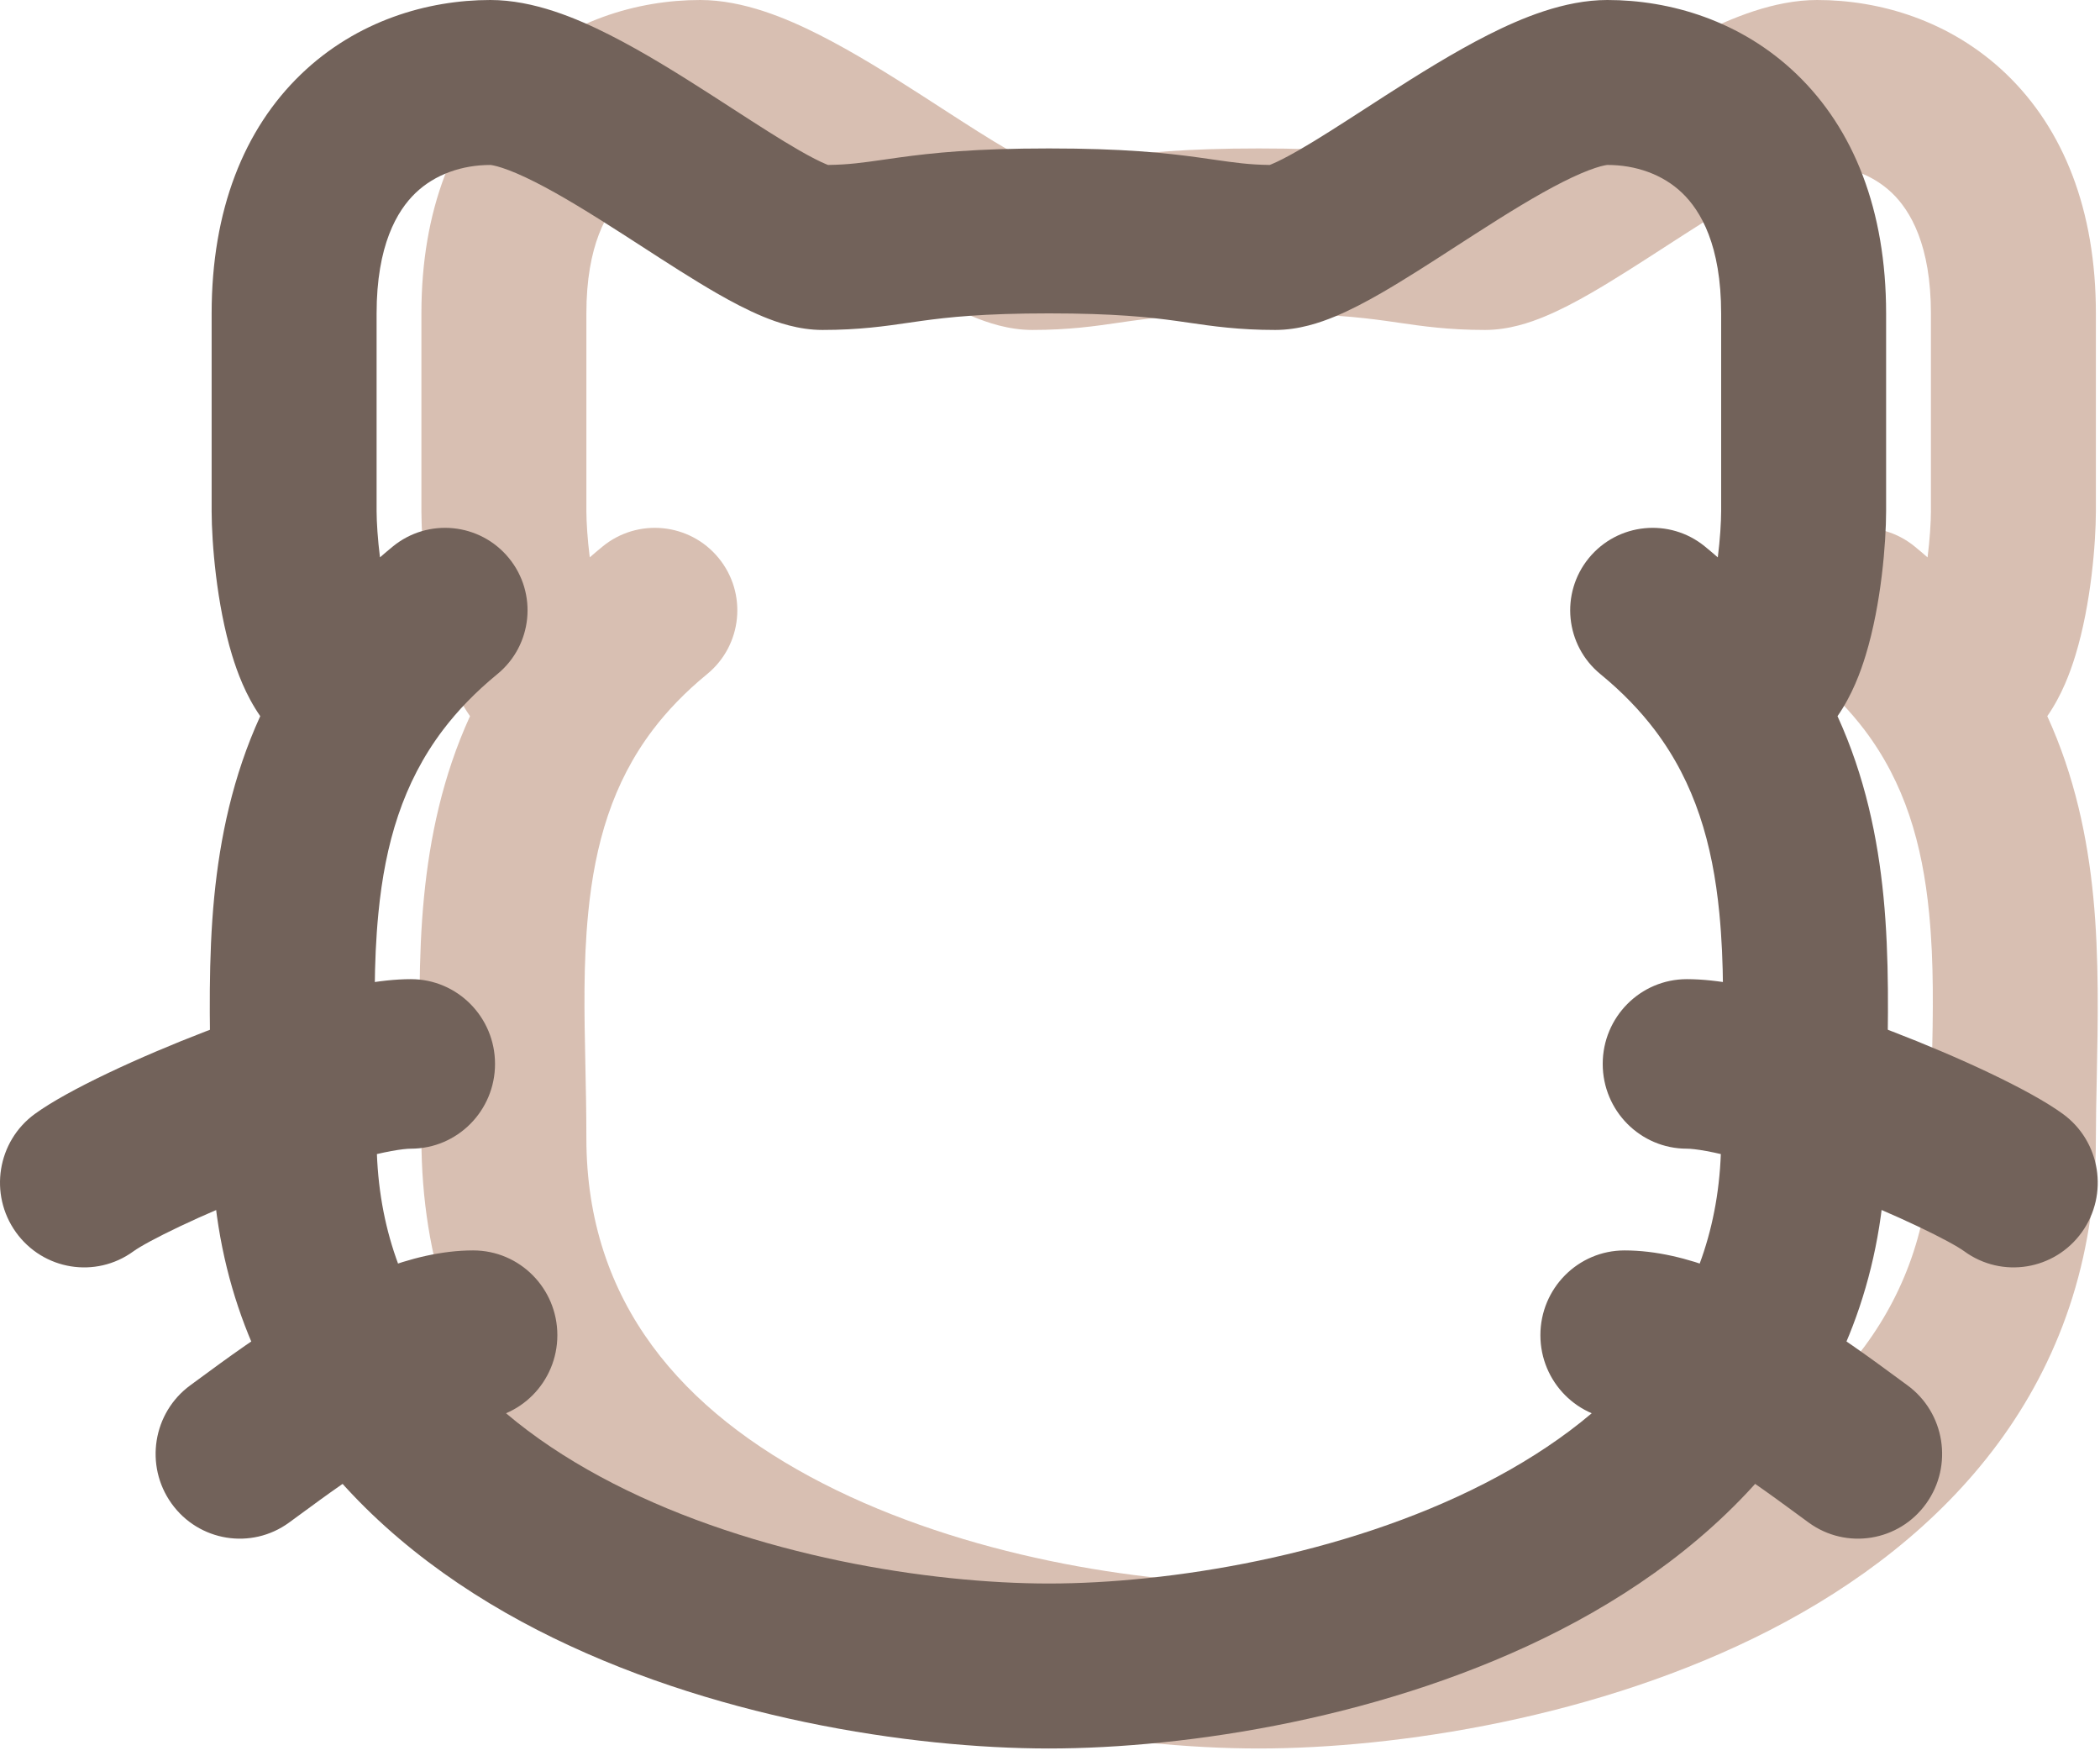 <svg width="1360" height="1140" viewBox="0 0 136 114" fill="none" xmlns="http://www.w3.org/2000/svg">
<path fill-rule="evenodd" clip-rule="evenodd" d="M33.084 4.804C36.701 1.326 41.296 0 45.343 0C48.149 0 50.944 1.188 53.033 2.242C55.293 3.382 57.639 4.855 59.718 6.19C60.175 6.485 60.618 6.771 61.046 7.048C62.661 8.091 64.071 9.003 65.328 9.726C66.109 10.175 66.684 10.465 67.085 10.63C67.134 10.651 67.177 10.667 67.213 10.681C68.559 10.662 69.447 10.534 70.796 10.341C71.106 10.296 71.441 10.248 71.811 10.197C73.987 9.897 76.724 9.611 81.512 9.611C86.3 9.611 89.037 9.897 91.214 10.197C91.584 10.248 91.918 10.296 92.228 10.341C93.578 10.534 94.466 10.662 95.812 10.681C95.848 10.667 95.891 10.651 95.94 10.63C96.341 10.465 96.916 10.175 97.697 9.726C98.954 9.003 100.364 8.091 101.978 7.048C102.407 6.771 102.849 6.485 103.307 6.19C105.385 4.855 107.732 3.382 109.992 2.242C112.081 1.188 114.876 0 117.682 0C121.729 0 126.324 1.326 129.941 4.804C133.635 8.357 135.734 13.599 135.734 20.296L135.734 33.115C135.73 35.108 135.428 39.095 134.411 42.424C134.082 43.501 133.54 44.999 132.586 46.371C134.365 50.26 135.191 54.251 135.565 58.075C135.951 62.02 135.864 66.195 135.789 69.85C135.76 71.217 135.734 72.512 135.734 73.694C135.734 89.718 125.858 99.778 114.624 105.546C103.534 111.239 90.424 113.212 81.512 113.212C72.601 113.212 59.49 111.239 48.401 105.546C37.166 99.778 27.291 89.718 27.291 73.694C27.291 72.512 27.264 71.217 27.236 69.85C27.16 66.195 27.074 62.02 27.46 58.075C27.834 54.251 28.66 50.259 30.439 46.37C29.486 44.998 28.944 43.5 28.616 42.424C27.6 39.096 27.298 35.113 27.291 33.132L27.291 33.112L27.291 20.296C27.291 13.599 29.39 8.357 33.084 4.804ZM38.194 36.088C38.464 35.852 38.74 35.619 39.023 35.387C41.304 33.518 44.67 33.851 46.54 36.132C48.41 38.413 48.077 41.778 45.795 43.647C44.355 44.827 43.211 46.03 42.28 47.255C39.669 50.701 38.531 54.634 38.093 59.114C37.772 62.394 37.838 65.55 37.91 68.953C37.942 70.474 37.975 72.043 37.975 73.694C37.975 84.37 44.23 91.398 53.281 96.045C62.477 100.765 73.806 102.531 81.512 102.531C89.219 102.531 100.548 100.765 109.744 96.045C118.795 91.398 125.05 84.37 125.05 73.694C125.05 72.043 125.083 70.474 125.115 68.953C125.187 65.55 125.253 62.394 124.932 59.114C124.494 54.634 123.355 50.7 120.744 47.254C119.813 46.03 118.669 44.827 117.23 43.647C114.948 41.778 114.614 38.413 116.485 36.132C118.355 33.851 121.721 33.518 124.002 35.387C124.285 35.619 124.562 35.853 124.833 36.09C124.981 34.916 125.049 33.812 125.05 33.1V20.296C125.05 15.886 123.728 13.649 122.534 12.501C121.263 11.279 119.503 10.68 117.682 10.68C117.648 10.684 117.406 10.707 116.902 10.873C116.349 11.055 115.651 11.35 114.805 11.777C113.093 12.64 111.163 13.839 109.085 15.174C108.701 15.421 108.308 15.675 107.911 15.932C106.269 16.994 104.548 18.107 103.025 18.983C102.064 19.536 101.036 20.081 100.024 20.499C99.111 20.877 97.722 21.364 96.176 21.364C93.802 21.364 92.116 21.119 90.58 20.895C90.301 20.855 90.027 20.815 89.755 20.777C88.039 20.541 85.79 20.291 81.512 20.291C77.235 20.291 74.986 20.541 73.27 20.777C72.998 20.815 72.724 20.855 72.445 20.895C70.909 21.119 69.222 21.364 66.849 21.364C65.303 21.364 63.914 20.877 63.001 20.499C61.989 20.081 60.961 19.536 60 18.983C58.477 18.107 56.756 16.994 55.114 15.932C54.717 15.675 54.324 15.421 53.939 15.174C51.862 13.839 49.931 12.64 48.22 11.777C47.374 11.35 46.676 11.055 46.122 10.873C45.619 10.707 45.378 10.684 45.344 10.681C43.523 10.681 41.762 11.279 40.491 12.501C39.297 13.649 37.975 15.886 37.975 20.296V33.102C37.978 33.816 38.046 34.917 38.194 36.088Z" fill="#C29B87" fill-opacity="0.64"/>
<path fill-rule="evenodd" clip-rule="evenodd" d="M19.498 4.804C23.115 1.326 27.711 0 31.757 0C34.563 0 37.359 1.188 39.447 2.242C41.707 3.382 44.054 4.855 46.132 6.19C46.59 6.485 47.033 6.771 47.461 7.048C49.075 8.091 50.485 9.003 51.742 9.726C52.523 10.175 53.099 10.465 53.499 10.63C53.548 10.651 53.591 10.667 53.628 10.681C54.973 10.662 55.861 10.534 57.211 10.341C57.521 10.296 57.855 10.248 58.225 10.197C60.402 9.897 63.139 9.611 67.927 9.611C72.715 9.611 75.452 9.897 77.629 10.197C77.999 10.248 78.333 10.296 78.643 10.341C79.993 10.534 80.881 10.662 82.226 10.681C82.263 10.667 82.305 10.651 82.354 10.63C82.755 10.465 83.331 10.175 84.111 9.726C85.368 9.003 86.778 8.091 88.393 7.048C88.821 6.771 89.264 6.485 89.722 6.19C91.8 4.855 94.147 3.382 96.406 2.242C98.495 1.188 101.291 0 104.097 0C108.143 0 112.738 1.326 116.355 4.804C120.05 8.357 122.148 13.599 122.148 20.296L122.148 33.115C122.145 35.108 121.843 39.095 120.826 42.424C120.497 43.501 119.954 44.999 119 46.371C120.779 50.26 121.606 54.251 121.98 58.075C122.365 62.02 122.279 66.195 122.203 69.85C122.175 71.217 122.148 72.512 122.148 73.694C122.148 89.718 112.273 99.778 101.039 105.546C89.949 111.239 76.838 113.212 67.927 113.212C59.015 113.212 45.905 111.239 34.815 105.546C23.581 99.778 13.706 89.718 13.706 73.694C13.706 72.512 13.679 71.217 13.651 69.85C13.575 66.195 13.489 62.02 13.874 58.075C14.248 54.251 15.075 50.259 16.854 46.37C15.901 44.998 15.359 43.5 15.03 42.424C14.014 39.096 13.713 35.113 13.706 33.132L13.706 33.112L13.706 20.296C13.706 13.599 15.804 8.357 19.498 4.804ZM24.608 36.088C24.878 35.852 25.155 35.619 25.437 35.387C27.719 33.518 31.084 33.851 32.955 36.132C34.825 38.413 34.491 41.778 32.21 43.647C30.77 44.827 29.625 46.03 28.694 47.255C26.084 50.701 24.945 54.634 24.507 59.114C24.186 62.394 24.253 65.55 24.324 68.953C24.356 70.474 24.389 72.043 24.389 73.694C24.389 84.37 30.645 91.398 39.696 96.045C48.891 100.765 60.221 102.531 67.927 102.531C75.633 102.531 86.963 100.765 96.158 96.045C105.209 91.398 111.465 84.37 111.465 73.694C111.465 72.043 111.498 70.474 111.53 68.953C111.601 65.55 111.667 62.394 111.347 59.114C110.909 54.634 109.77 50.7 107.159 47.254C106.228 46.03 105.084 44.827 103.644 43.647C101.363 41.778 101.029 38.413 102.899 36.132C104.769 33.851 108.135 33.518 110.417 35.387C110.7 35.619 110.977 35.853 111.248 36.09C111.396 34.916 111.463 33.812 111.465 33.1V20.296C111.465 15.886 110.142 13.649 108.948 12.501C107.678 11.279 105.918 10.68 104.097 10.68C104.063 10.684 103.82 10.707 103.317 10.873C102.763 11.055 102.066 11.35 101.219 11.777C99.508 12.64 97.577 13.839 95.5 15.174C95.116 15.421 94.723 15.675 94.325 15.932C92.684 16.994 90.962 18.107 89.439 18.983C88.478 19.536 87.451 20.081 86.439 20.499C85.525 20.877 84.136 21.364 82.591 21.364C80.217 21.364 78.53 21.119 76.994 20.895C76.715 20.855 76.441 20.815 76.169 20.777C74.453 20.541 72.204 20.291 67.927 20.291C63.65 20.291 61.401 20.541 59.685 20.777C59.413 20.815 59.139 20.855 58.86 20.895C57.324 21.119 55.637 21.364 53.263 21.364C51.717 21.364 50.328 20.877 49.415 20.499C48.403 20.081 47.375 19.536 46.414 18.983C44.891 18.107 43.17 16.994 41.529 15.932C41.131 15.675 40.738 15.421 40.354 15.174C38.277 13.839 36.346 12.64 34.635 11.777C33.788 11.35 33.091 11.055 32.537 10.873C32.034 10.707 31.792 10.684 31.759 10.681C29.937 10.681 28.176 11.279 26.905 12.501C25.712 13.649 24.389 15.886 24.389 20.296V33.102C24.392 33.816 24.46 34.917 24.608 36.088Z" fill="#72625A"/>
<path fill-rule="evenodd" clip-rule="evenodd" d="M17.216 77.034C12.933 78.681 9.512 80.388 8.638 81.024C6.198 82.798 2.793 82.244 1.031 79.786C-0.73 77.328 -0.18 73.897 2.26 72.123C4.41 70.559 9.049 68.424 13.33 66.778C15.583 65.911 17.96 65.095 20.159 64.486C22.242 63.91 24.587 63.399 26.61 63.399C29.619 63.399 32.059 65.856 32.059 68.887C32.059 71.919 29.619 74.376 26.61 74.376C26.112 74.376 24.93 74.55 23.045 75.072C21.276 75.561 19.245 76.253 17.216 77.034ZM103.795 68.887C103.795 65.856 106.234 63.399 109.244 63.399C111.266 63.399 113.612 63.91 115.695 64.486C117.895 65.094 120.272 65.911 122.526 66.778C126.806 68.423 131.448 70.559 133.598 72.126C136.037 73.903 136.583 77.334 134.82 79.79C133.056 82.246 129.65 82.797 127.211 81.02C126.344 80.388 122.926 78.681 118.641 77.034C116.611 76.254 114.579 75.561 112.81 75.072C110.924 74.55 109.742 74.376 109.244 74.376C106.234 74.376 103.795 71.919 103.795 68.887ZM19.527 97.994C19.242 98.203 18.972 98.401 18.716 98.588C16.276 100.362 12.87 99.808 11.109 97.35C9.348 94.892 9.898 91.461 12.338 89.687C12.537 89.542 12.766 89.374 13.02 89.186C14.532 88.073 16.952 86.292 19.562 84.742C22.402 83.055 26.536 80.963 30.646 80.963C33.656 80.963 36.095 83.42 36.095 86.451C36.095 89.483 33.656 91.94 30.646 91.94C29.715 91.94 27.801 92.591 25.098 94.197C22.993 95.448 21.062 96.866 19.527 97.994ZM99.759 86.451C99.759 83.42 102.198 80.963 105.208 80.963C109.318 80.963 113.452 83.055 116.292 84.742C118.902 86.292 121.322 88.073 122.834 89.186C123.088 89.374 123.317 89.542 123.516 89.687C125.956 91.461 126.506 94.892 124.745 97.35C122.984 99.808 119.578 100.362 117.138 98.588C116.882 98.401 116.611 98.203 116.327 97.994C114.792 96.866 112.861 95.448 110.756 94.197C108.053 92.591 106.139 91.94 105.208 91.94C102.198 91.94 99.759 89.483 99.759 86.451Z" fill="#72625A"/>
</svg>
